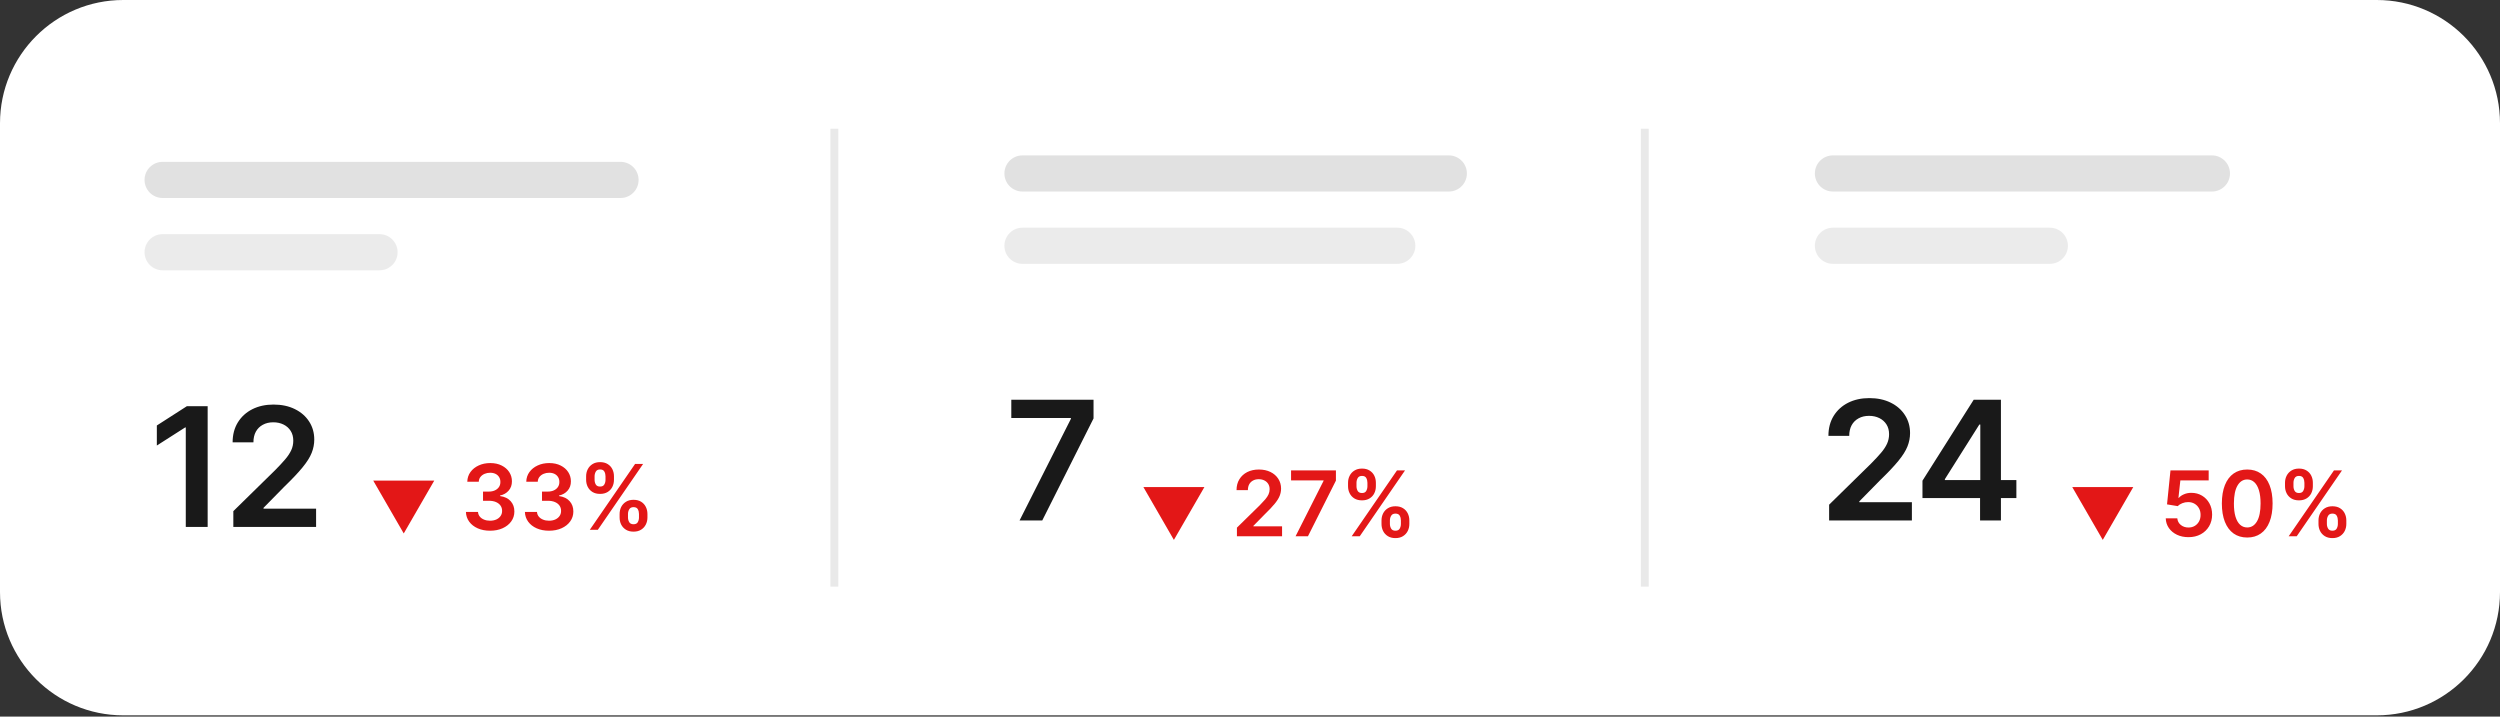 <svg width="307" height="88" viewBox="0 0 307 88" fill="none" xmlns="http://www.w3.org/2000/svg">
<rect x="0" y="0" width="307" height="88" fill="#333333" stroke="none"/>
<path d="M291.86 0H15.14C6.779 0 0 6.779 0 15.14V72.704C0 81.066 6.779 87.844 15.14 87.844H291.86C300.222 87.844 307 81.066 307 72.704V15.14C307 6.779 300.222 0 291.86 0Z" fill="white"/>
<path d="M76.201 19.875H19.969C18.743 19.875 17.75 20.869 17.75 22.094C17.75 23.32 18.743 24.314 19.969 24.314H76.201C77.427 24.314 78.42 23.32 78.42 22.094C78.42 20.869 77.427 19.875 76.201 19.875Z" fill="#D9D9D9" fill-opacity="0.8"/>
<path d="M46.605 28.754H19.969C18.743 28.754 17.75 29.747 17.75 30.973C17.75 32.199 18.743 33.193 19.969 33.193H46.605C47.831 33.193 48.825 32.199 48.825 30.973C48.825 29.747 47.831 28.754 46.605 28.754Z" fill="#D9D9D9" fill-opacity="0.5"/>
<path d="M25.5 49.883V64.708H22.814V52.496H22.727L19.26 54.711V52.25L22.945 49.883H25.5ZM28.653 64.708V62.768L33.8 57.722C34.292 57.225 34.702 56.784 35.03 56.397C35.358 56.011 35.604 55.637 35.769 55.276C35.933 54.914 36.015 54.527 36.015 54.117C36.015 53.649 35.908 53.248 35.696 52.916C35.484 52.578 35.192 52.317 34.82 52.134C34.449 51.95 34.026 51.858 33.553 51.858C33.066 51.858 32.639 51.96 32.272 52.163C31.905 52.361 31.621 52.643 31.418 53.01C31.22 53.377 31.121 53.814 31.121 54.32H28.566C28.566 53.379 28.781 52.561 29.21 51.866C29.64 51.171 30.231 50.633 30.984 50.252C31.741 49.87 32.61 49.68 33.59 49.68C34.584 49.68 35.457 49.865 36.21 50.238C36.963 50.609 37.547 51.118 37.962 51.764C38.382 52.411 38.592 53.15 38.592 53.98C38.592 54.535 38.486 55.08 38.273 55.616C38.061 56.152 37.687 56.745 37.151 57.397C36.62 58.048 35.875 58.837 34.914 59.764L32.359 62.363V62.464H38.816V64.708H28.653Z" fill="black" fill-opacity="0.9"/>
<path d="M49.58 65.507L45.835 59.021H53.325L49.58 65.507Z" fill="#E31717"/>
<path d="M60.18 65.172C59.611 65.172 59.106 65.074 58.664 64.879C58.224 64.684 57.877 64.414 57.621 64.066C57.366 63.719 57.23 63.318 57.215 62.862H58.699C58.712 63.08 58.785 63.271 58.916 63.434C59.048 63.595 59.223 63.72 59.441 63.809C59.66 63.899 59.905 63.944 60.176 63.944C60.465 63.944 60.722 63.893 60.946 63.794C61.17 63.691 61.345 63.548 61.471 63.367C61.597 63.186 61.659 62.976 61.657 62.74C61.659 62.495 61.596 62.278 61.467 62.092C61.338 61.905 61.151 61.759 60.907 61.653C60.664 61.548 60.372 61.495 60.03 61.495H59.315V60.367H60.03C60.312 60.367 60.558 60.317 60.768 60.22C60.981 60.122 61.149 59.986 61.27 59.809C61.391 59.631 61.45 59.423 61.447 59.19C61.45 58.961 61.399 58.762 61.293 58.594C61.191 58.422 61.045 58.289 60.855 58.194C60.668 58.1 60.448 58.053 60.196 58.053C59.948 58.053 59.719 58.097 59.509 58.187C59.298 58.277 59.128 58.404 58.999 58.569C58.87 58.733 58.802 58.928 58.794 59.154H57.384C57.395 58.701 57.525 58.304 57.775 57.962C58.028 57.617 58.365 57.348 58.786 57.156C59.207 56.961 59.68 56.864 60.204 56.864C60.743 56.864 61.212 56.965 61.609 57.168C62.009 57.368 62.319 57.638 62.537 57.977C62.756 58.317 62.865 58.693 62.865 59.102C62.867 59.558 62.733 59.94 62.462 60.247C62.194 60.556 61.841 60.757 61.404 60.852V60.915C61.972 60.994 62.408 61.204 62.711 61.546C63.016 61.887 63.168 62.309 63.165 62.814C63.165 63.267 63.036 63.672 62.778 64.03C62.523 64.386 62.17 64.665 61.72 64.868C61.272 65.07 60.759 65.172 60.18 65.172ZM67.422 65.172C66.854 65.172 66.348 65.074 65.906 64.879C65.466 64.684 65.119 64.414 64.864 64.066C64.608 63.719 64.473 63.318 64.457 62.862H65.942C65.955 63.08 66.027 63.271 66.159 63.434C66.29 63.595 66.466 63.72 66.684 63.809C66.903 63.899 67.147 63.944 67.418 63.944C67.708 63.944 67.965 63.893 68.188 63.794C68.412 63.691 68.587 63.548 68.714 63.367C68.84 63.186 68.902 62.976 68.899 62.74C68.902 62.495 68.839 62.278 68.71 62.092C68.581 61.905 68.394 61.759 68.149 61.653C67.907 61.548 67.615 61.495 67.272 61.495H66.558V60.367H67.272C67.554 60.367 67.8 60.317 68.011 60.22C68.224 60.122 68.391 59.986 68.512 59.809C68.633 59.631 68.692 59.423 68.69 59.19C68.692 58.961 68.641 58.762 68.536 58.594C68.433 58.422 68.287 58.289 68.098 58.194C67.911 58.1 67.691 58.053 67.438 58.053C67.191 58.053 66.962 58.097 66.751 58.187C66.541 58.277 66.371 58.404 66.242 58.569C66.113 58.733 66.044 58.928 66.037 59.154H64.627C64.637 58.701 64.768 58.304 65.018 57.962C65.27 57.617 65.607 57.348 66.029 57.156C66.45 56.961 66.922 56.864 67.446 56.864C67.986 56.864 68.454 56.965 68.852 57.168C69.252 57.368 69.561 57.638 69.78 57.977C69.998 58.317 70.107 58.693 70.107 59.102C70.11 59.558 69.976 59.94 69.705 60.247C69.436 60.556 69.083 60.757 68.646 60.852V60.915C69.215 60.994 69.651 61.204 69.953 61.546C70.259 61.887 70.41 62.309 70.407 62.814C70.407 63.267 70.278 63.672 70.02 64.03C69.765 64.386 69.412 64.665 68.962 64.868C68.515 65.07 68.001 65.172 67.422 65.172ZM76.087 63.544V63.119C76.087 62.805 76.153 62.517 76.283 62.254C76.418 61.99 76.613 61.778 76.868 61.618C77.124 61.457 77.433 61.377 77.796 61.377C78.17 61.377 78.483 61.457 78.736 61.618C78.989 61.776 79.179 61.986 79.308 62.249C79.44 62.513 79.506 62.803 79.506 63.119V63.544C79.506 63.858 79.44 64.146 79.308 64.409C79.177 64.673 78.983 64.885 78.728 65.045C78.475 65.206 78.165 65.286 77.796 65.286C77.427 65.286 77.115 65.206 76.86 65.045C76.605 64.885 76.411 64.673 76.279 64.409C76.15 64.146 76.087 63.858 76.087 63.544ZM77.117 63.119V63.544C77.117 63.753 77.166 63.944 77.267 64.117C77.367 64.291 77.544 64.378 77.796 64.378C78.052 64.378 78.226 64.293 78.321 64.121C78.419 63.948 78.467 63.756 78.467 63.544V63.119C78.467 62.907 78.421 62.715 78.329 62.542C78.237 62.366 78.059 62.277 77.796 62.277C77.548 62.277 77.374 62.366 77.271 62.542C77.168 62.715 77.117 62.907 77.117 63.119ZM71.976 58.917V58.491C71.976 58.175 72.043 57.885 72.177 57.622C72.312 57.359 72.507 57.148 72.761 56.99C73.017 56.829 73.327 56.75 73.689 56.75C74.061 56.75 74.373 56.829 74.626 56.99C74.881 57.148 75.073 57.359 75.201 57.622C75.33 57.885 75.395 58.175 75.395 58.491V58.917C75.395 59.233 75.329 59.522 75.198 59.786C75.069 60.047 74.877 60.256 74.622 60.413C74.366 60.571 74.056 60.651 73.689 60.651C73.319 60.651 73.005 60.571 72.75 60.413C72.497 60.256 72.305 60.045 72.173 59.782C72.042 59.518 71.976 59.23 71.976 58.917ZM73.014 58.491V58.917C73.014 59.128 73.063 59.32 73.161 59.493C73.261 59.665 73.437 59.75 73.689 59.75C73.942 59.75 74.116 59.665 74.211 59.493C74.309 59.32 74.357 59.128 74.357 58.917V58.491C74.357 58.281 74.311 58.088 74.219 57.914C74.126 57.738 73.95 57.649 73.689 57.649C73.439 57.649 73.265 57.738 73.165 57.914C73.064 58.09 73.014 58.282 73.014 58.491ZM72.426 65.061L77.986 56.975H78.972L73.413 65.061H72.426Z" fill="#E31717"/>
<path d="M102.46 15.809V72.035" stroke="#D5D5D5" stroke-opacity="0.5" stroke-width="0.967"/>
<path d="M177.914 19.082H125.561C124.335 19.082 123.341 20.076 123.341 21.301C123.341 22.527 124.335 23.521 125.561 23.521H177.914C179.14 23.521 180.134 22.527 180.134 21.301C180.134 20.076 179.14 19.082 177.914 19.082Z" fill="#D9D9D9" fill-opacity="0.8"/>
<path d="M171.585 27.961H125.561C124.335 27.961 123.341 28.954 123.341 30.18C123.341 31.406 124.335 32.4 125.561 32.4H171.585C172.81 32.4 173.804 31.406 173.804 30.18C173.804 28.954 172.81 27.961 171.585 27.961Z" fill="#D9D9D9" fill-opacity="0.5"/>
<path d="M125.201 63.915L131.506 51.436V51.334H124.188V49.09H134.286V51.384L127.988 63.915H125.201Z" fill="black" fill-opacity="0.9"/>
<path d="M144.154 66.3L140.41 59.814H147.899L144.154 66.3Z" fill="#E31717"/>
<path d="M151.894 65.853V64.796L154.701 62.044C154.97 61.772 155.194 61.532 155.373 61.321C155.551 61.11 155.686 60.907 155.775 60.709C155.865 60.511 155.91 60.301 155.91 60.077C155.91 59.822 155.852 59.604 155.736 59.422C155.62 59.237 155.461 59.096 155.258 58.995C155.056 58.895 154.825 58.846 154.567 58.846C154.302 58.846 154.068 58.901 153.868 59.011C153.669 59.119 153.513 59.273 153.402 59.473C153.294 59.674 153.24 59.911 153.24 60.187H151.847C151.847 59.675 151.963 59.229 152.198 58.85C152.433 58.471 152.754 58.177 153.166 57.968C153.578 57.761 154.053 57.657 154.587 57.657C155.13 57.657 155.606 57.758 156.017 57.961C156.427 58.163 156.746 58.441 156.971 58.794C157.201 59.147 157.316 59.55 157.316 60.002C157.316 60.305 157.257 60.602 157.142 60.895C157.026 61.187 156.822 61.511 156.529 61.866C156.24 62.221 155.833 62.652 155.31 63.157L153.916 64.575V64.63H157.438V65.853H151.894ZM159.096 65.853L162.535 59.046V58.991H158.543V57.768H164.051V59.019L160.616 65.853H159.096ZM169.649 64.337V63.911C169.649 63.598 169.715 63.31 169.847 63.046C169.981 62.783 170.176 62.571 170.432 62.411C170.687 62.25 170.996 62.17 171.359 62.17C171.733 62.17 172.046 62.25 172.299 62.411C172.552 62.569 172.743 62.779 172.872 63.042C173.003 63.306 173.068 63.596 173.068 63.911V64.337C173.068 64.65 173.003 64.939 172.872 65.202C172.74 65.466 172.546 65.677 172.291 65.838C172.038 65.999 171.728 66.079 171.359 66.079C170.991 66.079 170.679 65.999 170.423 65.838C170.168 65.677 169.974 65.466 169.843 65.202C169.714 64.939 169.649 64.65 169.649 64.337ZM170.68 63.911V64.337C170.68 64.546 170.73 64.737 170.83 64.91C170.93 65.084 171.106 65.171 171.359 65.171C171.614 65.171 171.79 65.085 171.884 64.914C171.982 64.741 172.03 64.549 172.03 64.337V63.911C172.03 63.7 171.985 63.508 171.892 63.335C171.8 63.159 171.622 63.07 171.359 63.07C171.111 63.07 170.937 63.159 170.834 63.335C170.731 63.508 170.68 63.7 170.68 63.911ZM165.539 59.71V59.284C165.539 58.968 165.606 58.678 165.741 58.415C165.874 58.152 166.069 57.941 166.325 57.783C166.58 57.622 166.889 57.542 167.253 57.542C167.624 57.542 167.935 57.622 168.188 57.783C168.443 57.941 168.636 58.152 168.765 58.415C168.894 58.678 168.958 58.968 168.958 59.284V59.71C168.958 60.026 168.892 60.315 168.761 60.579C168.632 60.84 168.439 61.048 168.184 61.206C167.93 61.364 167.618 61.444 167.253 61.444C166.882 61.444 166.568 61.364 166.313 61.206C166.061 61.048 165.868 60.838 165.737 60.575C165.605 60.311 165.539 60.023 165.539 59.71ZM166.577 59.284V59.71C166.577 59.921 166.626 60.113 166.724 60.286C166.823 60.458 167 60.543 167.253 60.543C167.505 60.543 167.679 60.458 167.773 60.286C167.871 60.113 167.92 59.921 167.92 59.71V59.284C167.92 59.074 167.874 58.881 167.782 58.707C167.689 58.531 167.514 58.442 167.253 58.442C167.003 58.442 166.827 58.531 166.727 58.707C166.628 58.883 166.577 59.075 166.577 59.284ZM165.989 65.853L171.548 57.768H172.536L166.977 65.853H165.989Z" fill="#E31717"/>
<path d="M201.984 15.809V72.035" stroke="#D5D5D5" stroke-opacity="0.5" stroke-width="0.967"/>
<path d="M271.622 19.082H225.085C223.859 19.082 222.865 20.076 222.865 21.301C222.865 22.527 223.859 23.521 225.085 23.521H271.622C272.848 23.521 273.842 22.527 273.842 21.301C273.842 20.076 272.848 19.082 271.622 19.082Z" fill="#D9D9D9" fill-opacity="0.8"/>
<path d="M251.721 27.961H225.085C223.859 27.961 222.865 28.954 222.865 30.18C222.865 31.406 223.859 32.4 225.085 32.4H251.721C252.947 32.4 253.94 31.406 253.94 30.18C253.94 28.954 252.947 27.961 251.721 27.961Z" fill="#D9D9D9" fill-opacity="0.5"/>
<path d="M224.616 63.915V61.975L229.763 56.929C230.255 56.433 230.666 55.991 230.994 55.605C231.322 55.219 231.567 54.845 231.732 54.483C231.896 54.121 231.979 53.735 231.979 53.325C231.979 52.857 231.872 52.456 231.66 52.123C231.447 51.786 231.155 51.525 230.784 51.342C230.412 51.157 229.99 51.066 229.517 51.066C229.03 51.066 228.602 51.167 228.236 51.37C227.869 51.569 227.584 51.851 227.382 52.217C227.184 52.584 227.085 53.021 227.085 53.528H224.53C224.53 52.586 224.744 51.768 225.173 51.073C225.603 50.378 226.194 49.84 226.947 49.459C227.704 49.078 228.573 48.887 229.553 48.887C230.548 48.887 231.421 49.073 232.173 49.444C232.927 49.816 233.51 50.326 233.925 50.972C234.345 51.619 234.555 52.358 234.555 53.187C234.555 53.742 234.449 54.288 234.236 54.823C234.024 55.359 233.651 55.952 233.115 56.604C232.583 57.255 231.838 58.044 230.878 58.971L228.323 61.57V61.671H234.78V63.915H224.616ZM236.079 61.165V59.029L242.37 49.09H244.15V52.131H243.065L238.83 58.841V58.956H247.611V61.165H236.079ZM243.152 63.915V60.513L243.181 59.557V49.09H245.714V63.915H243.152Z" fill="black" fill-opacity="0.9"/>
<path d="M258.219 66.3L254.475 59.814H261.964L258.219 66.3Z" fill="#E31717"/>
<path d="M268.745 65.964C268.219 65.964 267.748 65.866 267.332 65.668C266.916 65.469 266.585 65.194 266.34 64.847C266.099 64.499 265.97 64.102 265.953 63.655H267.375C267.402 63.986 267.545 64.257 267.806 64.468C268.066 64.676 268.38 64.779 268.745 64.779C269.032 64.779 269.287 64.715 269.511 64.583C269.735 64.451 269.911 64.268 270.04 64.034C270.169 63.799 270.232 63.532 270.229 63.232C270.232 62.927 270.168 62.656 270.036 62.419C269.905 62.181 269.724 61.996 269.495 61.861C269.267 61.725 269.003 61.657 268.705 61.657C268.463 61.654 268.226 61.699 267.991 61.791C267.756 61.883 267.571 62.004 267.434 62.154L266.111 61.937L266.534 57.768H271.225V58.991H267.747L267.513 61.135H267.561C267.711 60.959 267.922 60.813 268.196 60.697C268.47 60.579 268.77 60.52 269.097 60.52C269.587 60.52 270.023 60.635 270.408 60.867C270.792 61.096 271.095 61.412 271.316 61.815C271.537 62.217 271.648 62.678 271.648 63.196C271.648 63.73 271.523 64.207 271.276 64.626C271.031 65.042 270.691 65.37 270.254 65.609C269.819 65.846 269.316 65.964 268.745 65.964ZM275.959 66.008C275.309 66.008 274.751 65.844 274.285 65.514C273.822 65.183 273.465 64.705 273.215 64.081C272.968 63.454 272.844 62.7 272.844 61.819C272.847 60.937 272.972 60.186 273.219 59.568C273.469 58.947 273.826 58.472 274.289 58.147C274.754 57.82 275.312 57.657 275.959 57.657C276.607 57.657 277.163 57.82 277.629 58.147C278.095 58.472 278.452 58.947 278.699 59.568C278.949 60.189 279.074 60.94 279.074 61.819C279.074 62.703 278.949 63.458 278.699 64.085C278.452 64.709 278.095 65.186 277.629 65.514C277.166 65.844 276.609 66.008 275.959 66.008ZM275.959 64.772C276.464 64.772 276.863 64.523 277.156 64.026C277.45 63.526 277.598 62.79 277.598 61.819C277.598 61.176 277.531 60.636 277.396 60.2C277.262 59.763 277.072 59.434 276.828 59.212C276.583 58.989 276.293 58.877 275.959 58.877C275.456 58.877 275.059 59.127 274.766 59.627C274.474 60.124 274.327 60.855 274.324 61.819C274.322 62.464 274.386 63.005 274.518 63.446C274.652 63.885 274.842 64.216 275.086 64.44C275.331 64.661 275.622 64.772 275.959 64.772ZM284.71 64.337V63.911C284.71 63.598 284.775 63.31 284.907 63.046C285.042 62.783 285.237 62.571 285.492 62.411C285.747 62.25 286.056 62.17 286.419 62.17C286.793 62.17 287.107 62.25 287.36 62.411C287.612 62.569 287.803 62.779 287.932 63.042C288.063 63.306 288.129 63.596 288.129 63.911V64.337C288.129 64.65 288.063 64.939 287.932 65.202C287.8 65.466 287.607 65.677 287.351 65.838C287.099 65.999 286.788 66.079 286.419 66.079C286.051 66.079 285.739 65.999 285.484 65.838C285.228 65.677 285.035 65.466 284.903 65.202C284.774 64.939 284.71 64.65 284.71 64.337ZM285.741 63.911V64.337C285.741 64.546 285.79 64.737 285.89 64.91C285.991 65.084 286.167 65.171 286.419 65.171C286.675 65.171 286.85 65.085 286.945 64.914C287.042 64.741 287.091 64.549 287.091 64.337V63.911C287.091 63.7 287.045 63.508 286.952 63.335C286.86 63.159 286.683 63.07 286.419 63.07C286.172 63.07 285.997 63.159 285.894 63.335C285.792 63.508 285.741 63.7 285.741 63.911ZM280.599 59.71V59.284C280.599 58.968 280.667 58.678 280.801 58.415C280.935 58.152 281.13 57.941 281.385 57.783C281.64 57.622 281.949 57.542 282.313 57.542C282.684 57.542 282.996 57.622 283.249 57.783C283.504 57.941 283.696 58.152 283.825 58.415C283.954 58.678 284.019 58.968 284.019 59.284V59.71C284.019 60.026 283.953 60.315 283.821 60.579C283.692 60.84 283.5 61.048 283.245 61.206C282.99 61.364 282.679 61.444 282.313 61.444C281.942 61.444 281.628 61.364 281.374 61.206C281.121 61.048 280.929 60.838 280.797 60.575C280.665 60.311 280.599 60.023 280.599 59.71ZM281.638 59.284V59.71C281.638 59.921 281.687 60.113 281.784 60.286C281.884 60.458 282.061 60.543 282.313 60.543C282.566 60.543 282.739 60.458 282.834 60.286C282.931 60.113 282.981 59.921 282.981 59.71V59.284C282.981 59.074 282.934 58.881 282.842 58.707C282.75 58.531 282.574 58.442 282.313 58.442C282.063 58.442 281.888 58.531 281.787 58.707C281.688 58.883 281.638 59.075 281.638 59.284ZM281.05 65.853L286.609 57.768H287.596L282.037 65.853H281.05Z" fill="#E31717"/>
</svg>
